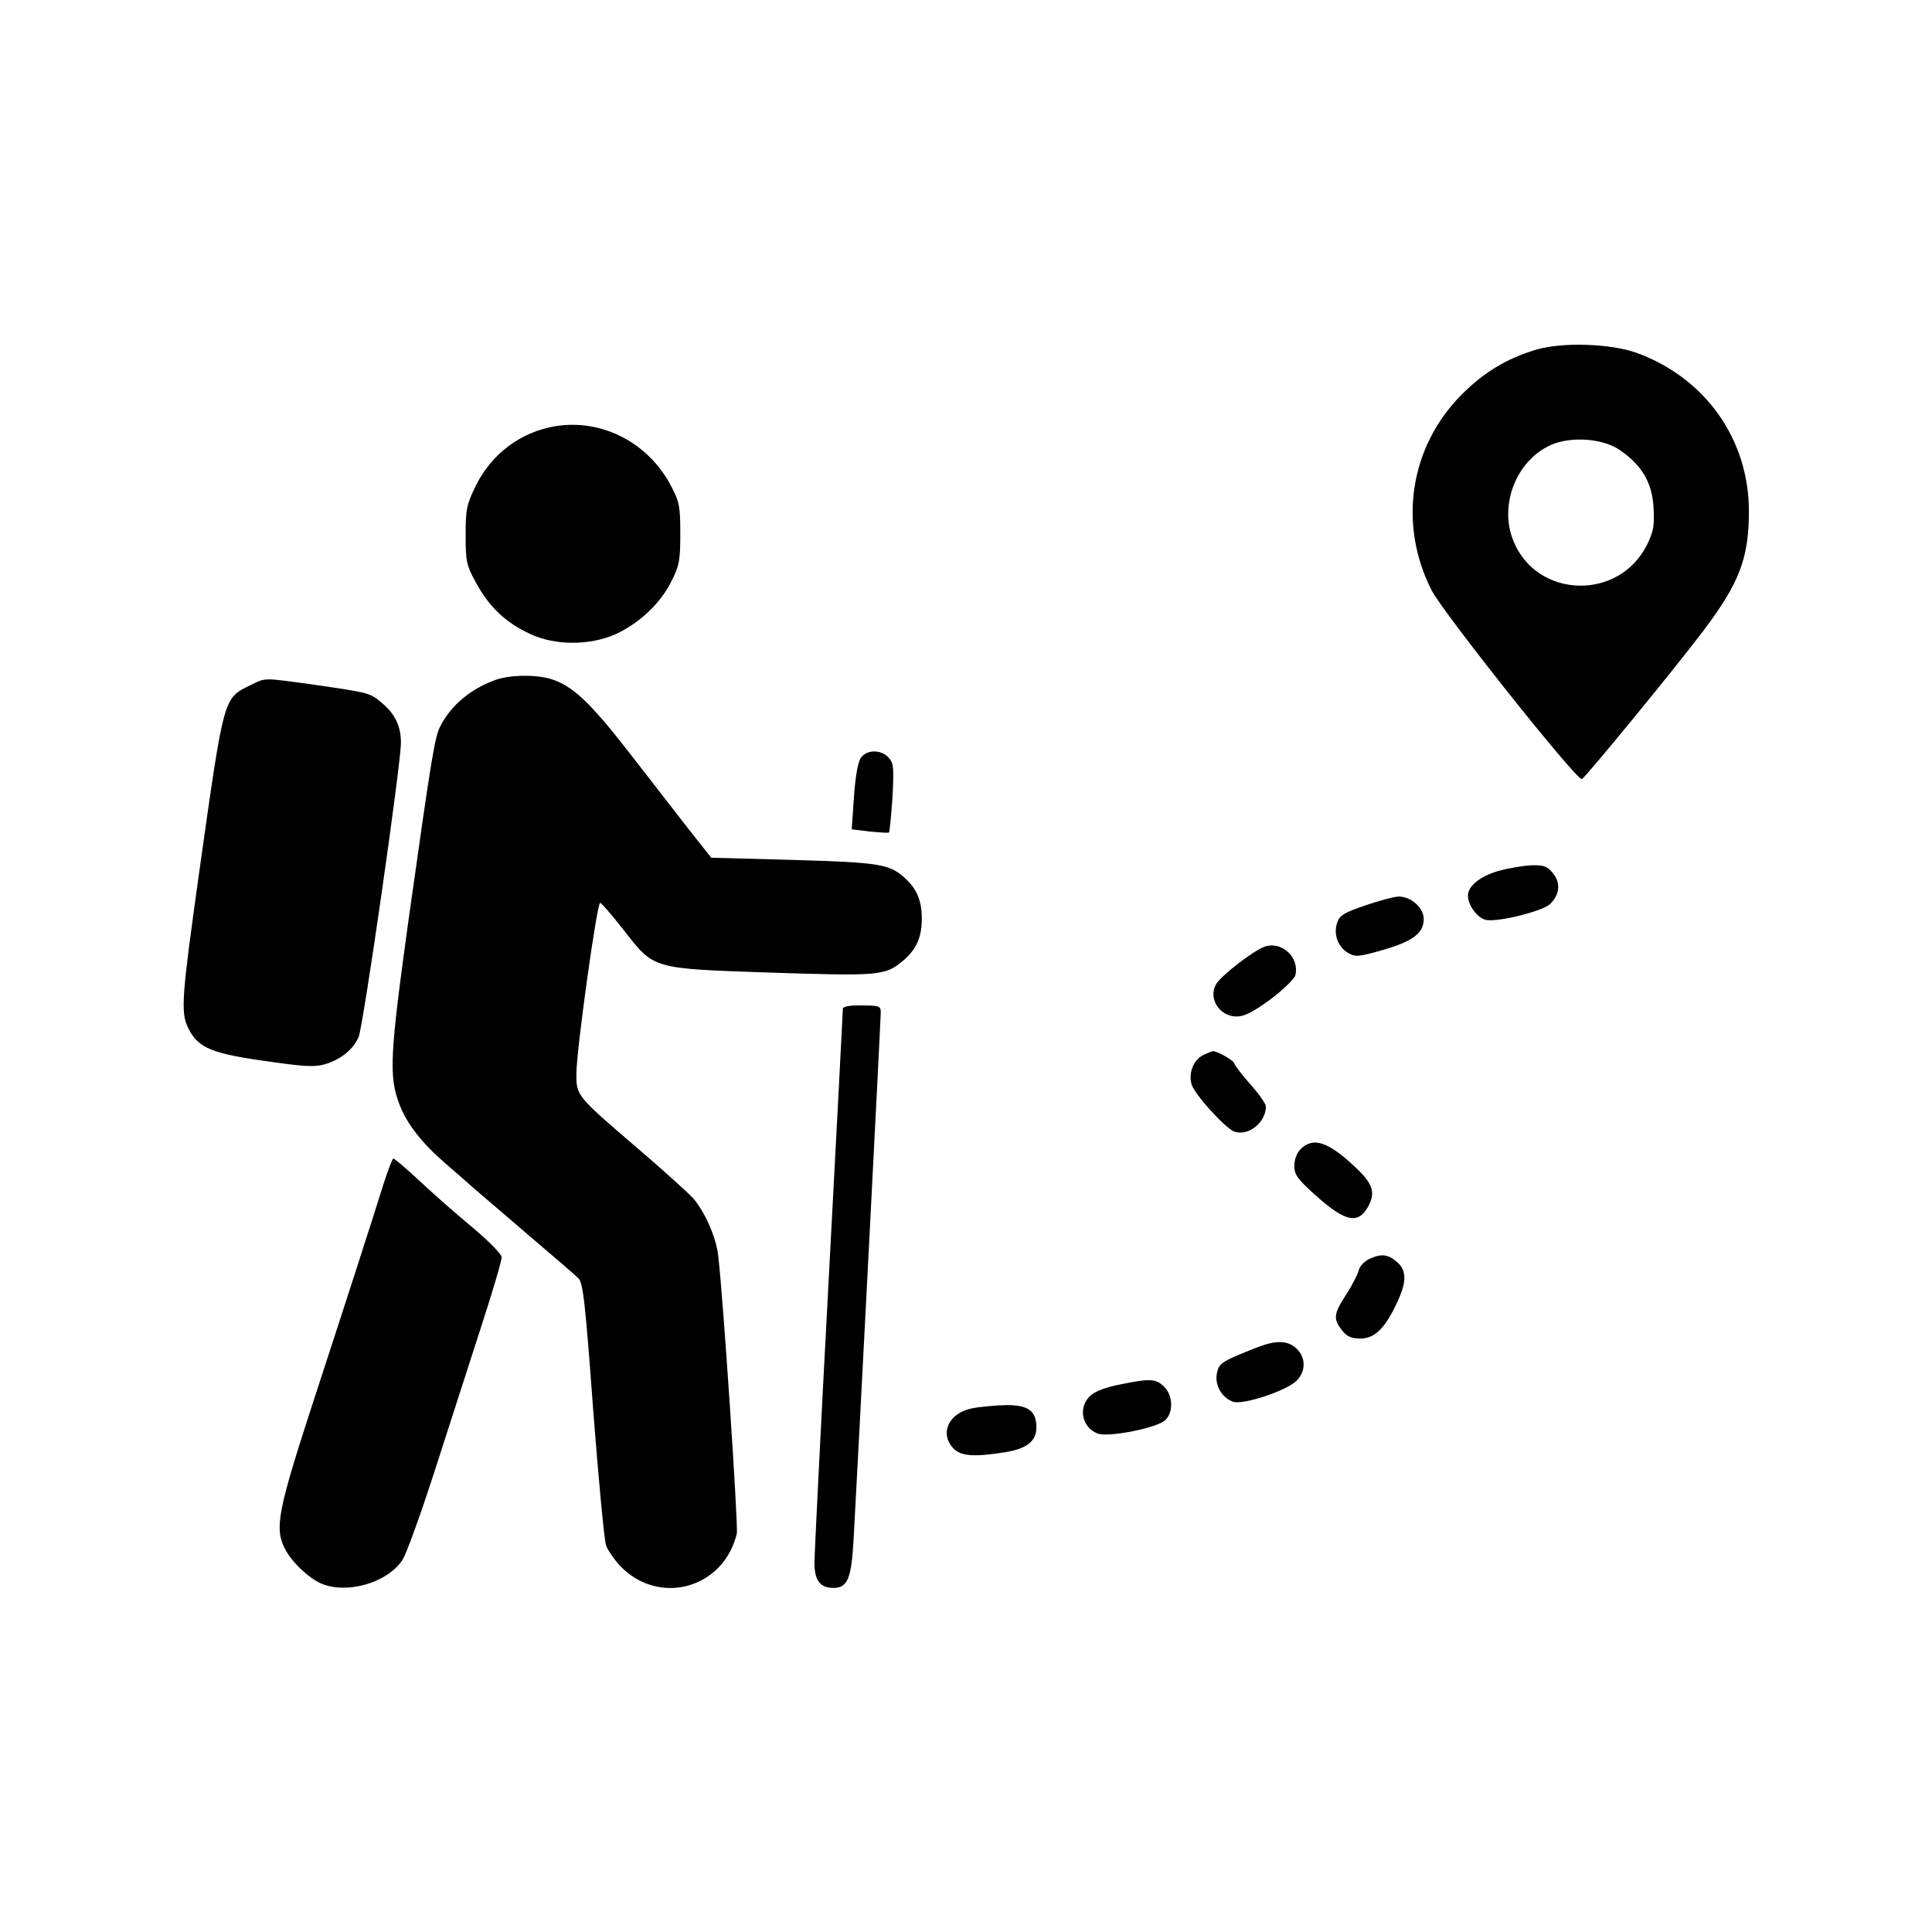 <?xml version="1.0" standalone="no"?>
<!DOCTYPE svg PUBLIC "-//W3C//DTD SVG 20010904//EN"
 "http://www.w3.org/TR/2001/REC-SVG-20010904/DTD/svg10.dtd">
<svg version="1.0" xmlns="http://www.w3.org/2000/svg"
 width="612pt" height="612pt" viewBox="0 0 612 612"
 preserveAspectRatio="xMidYMid meet">

<g transform="translate(0,612) scale(0.1,-0.1)"
fill="#000000" stroke="none">
<path d="M4865 5012 c-93 -28 -164 -71 -235 -142 -164 -165 -202 -410 -95
-620 37 -72 460 -604 476 -598 11 5 296 352 384 469 115 152 145 231 145 380
0 227 -138 422 -355 501 -83 30 -237 35 -320 10z m268 -319 c69 -48 101 -103
105 -182 3 -58 0 -75 -22 -119 -89 -175 -346 -168 -421 12 -50 119 12 267 129
311 65 23 159 14 209 -22z"/>
<path d="M1760 4770 c-110 -18 -202 -87 -252 -187 -30 -61 -33 -76 -33 -158 0
-83 2 -95 34 -153 41 -75 94 -125 170 -160 80 -38 192 -37 273 0 75 35 141 98
175 167 25 49 28 67 28 151 0 85 -3 101 -29 150 -71 137 -219 214 -366 190z"/>
<path d="M1569 3966 c-78 -28 -140 -80 -174 -146 -18 -34 -28 -97 -101 -615
-59 -427 -63 -496 -28 -585 23 -60 70 -120 141 -182 32 -28 72 -62 88 -77 17
-14 95 -82 175 -150 80 -68 153 -131 162 -140 15 -14 22 -77 47 -417 17 -220
35 -413 41 -430 6 -16 26 -44 43 -63 123 -130 329 -74 371 101 5 23 -43 747
-59 881 -7 60 -44 142 -81 183 -16 17 -92 86 -169 152 -202 173 -200 171 -199
245 1 77 65 537 75 537 4 0 37 -38 73 -84 99 -127 87 -124 469 -137 343 -11
361 -10 418 38 42 36 59 74 59 133 0 56 -15 93 -52 127 -49 46 -80 51 -355 59
l-260 7 -72 91 c-39 50 -125 161 -191 246 -123 158 -179 210 -248 230 -50 14
-129 12 -173 -4z"/>
<path d="M792 3949 c-85 -42 -82 -32 -162 -599 -54 -386 -58 -435 -35 -484 32
-67 73 -84 274 -111 97 -14 131 -15 161 -6 50 15 89 47 106 86 15 36 134 864
134 932 0 52 -18 91 -60 126 -38 32 -37 32 -208 57 -174 24 -158 24 -210 -1z"/>
<path d="M2726 3718 c-9 -14 -17 -64 -21 -124 l-7 -101 57 -7 c32 -3 59 -5 61
-3 2 2 7 52 11 110 5 95 4 109 -12 127 -25 27 -71 26 -89 -2z"/>
<path d="M4746 3361 c-58 -17 -96 -48 -96 -78 0 -31 30 -71 57 -77 37 -8 182
28 204 51 30 30 33 66 9 96 -18 23 -29 27 -68 26 -26 -1 -73 -9 -106 -18z"/>
<path d="M4325 3252 c-67 -23 -81 -31 -89 -54 -13 -37 2 -78 35 -97 23 -13 34
-12 110 10 94 27 129 53 129 98 0 35 -40 71 -79 71 -14 0 -62 -13 -106 -28z"/>
<path d="M4003 3120 c-36 -14 -131 -88 -149 -115 -29 -44 7 -105 63 -105 25 0
52 14 107 54 40 30 76 65 79 76 15 58 -45 112 -100 90z"/>
<path d="M2670 2925 c0 -5 -20 -392 -45 -859 -25 -466 -45 -870 -45 -896 0
-57 18 -80 60 -80 45 0 57 29 64 155 12 211 86 1646 86 1668 0 20 -5 22 -60
22 -35 1 -60 -3 -60 -10z"/>
<path d="M3810 2777 c-29 -15 -45 -54 -36 -90 7 -31 109 -143 137 -152 45 -14
99 30 99 80 0 8 -22 40 -50 71 -27 31 -50 61 -50 65 0 9 -53 39 -67 39 -4 0
-19 -6 -33 -13z"/>
<path d="M4120 2480 c-12 -12 -20 -33 -20 -53 0 -28 10 -42 68 -94 95 -85 136
-93 168 -31 21 41 12 69 -40 118 -87 83 -136 100 -176 60z"/>
<path d="M1216 2373 c-41 -131 -109 -342 -222 -688 -115 -353 -125 -406 -91
-472 22 -42 74 -91 114 -109 81 -35 211 2 258 75 13 20 60 151 105 291 45 140
111 344 146 453 35 108 64 205 63 215 0 9 -43 53 -96 97 -53 44 -128 110 -168
148 -40 37 -75 67 -79 67 -3 0 -16 -35 -30 -77z"/>
<path d="M4342 2134 c-19 -8 -34 -23 -38 -38 -3 -13 -21 -48 -40 -77 -40 -62
-41 -77 -13 -113 16 -20 29 -26 59 -26 45 0 78 33 116 115 29 62 30 98 3 124
-29 27 -51 31 -87 15z"/>
<path d="M3985 1853 c-114 -45 -123 -50 -130 -82 -8 -38 14 -77 50 -91 31 -12
169 34 202 66 30 30 30 74 0 102 -27 26 -64 27 -122 5z"/>
<path d="M3546 1734 c-43 -8 -78 -22 -92 -35 -40 -37 -27 -101 23 -120 35 -13
190 18 215 43 26 26 23 79 -5 106 -26 25 -44 26 -141 6z"/>
<path d="M3080 1659 c-74 -14 -105 -79 -60 -127 24 -25 67 -28 165 -12 68 11
98 35 98 79 0 52 -27 71 -97 70 -34 -1 -81 -5 -106 -10z"/>
</g>
</svg>
